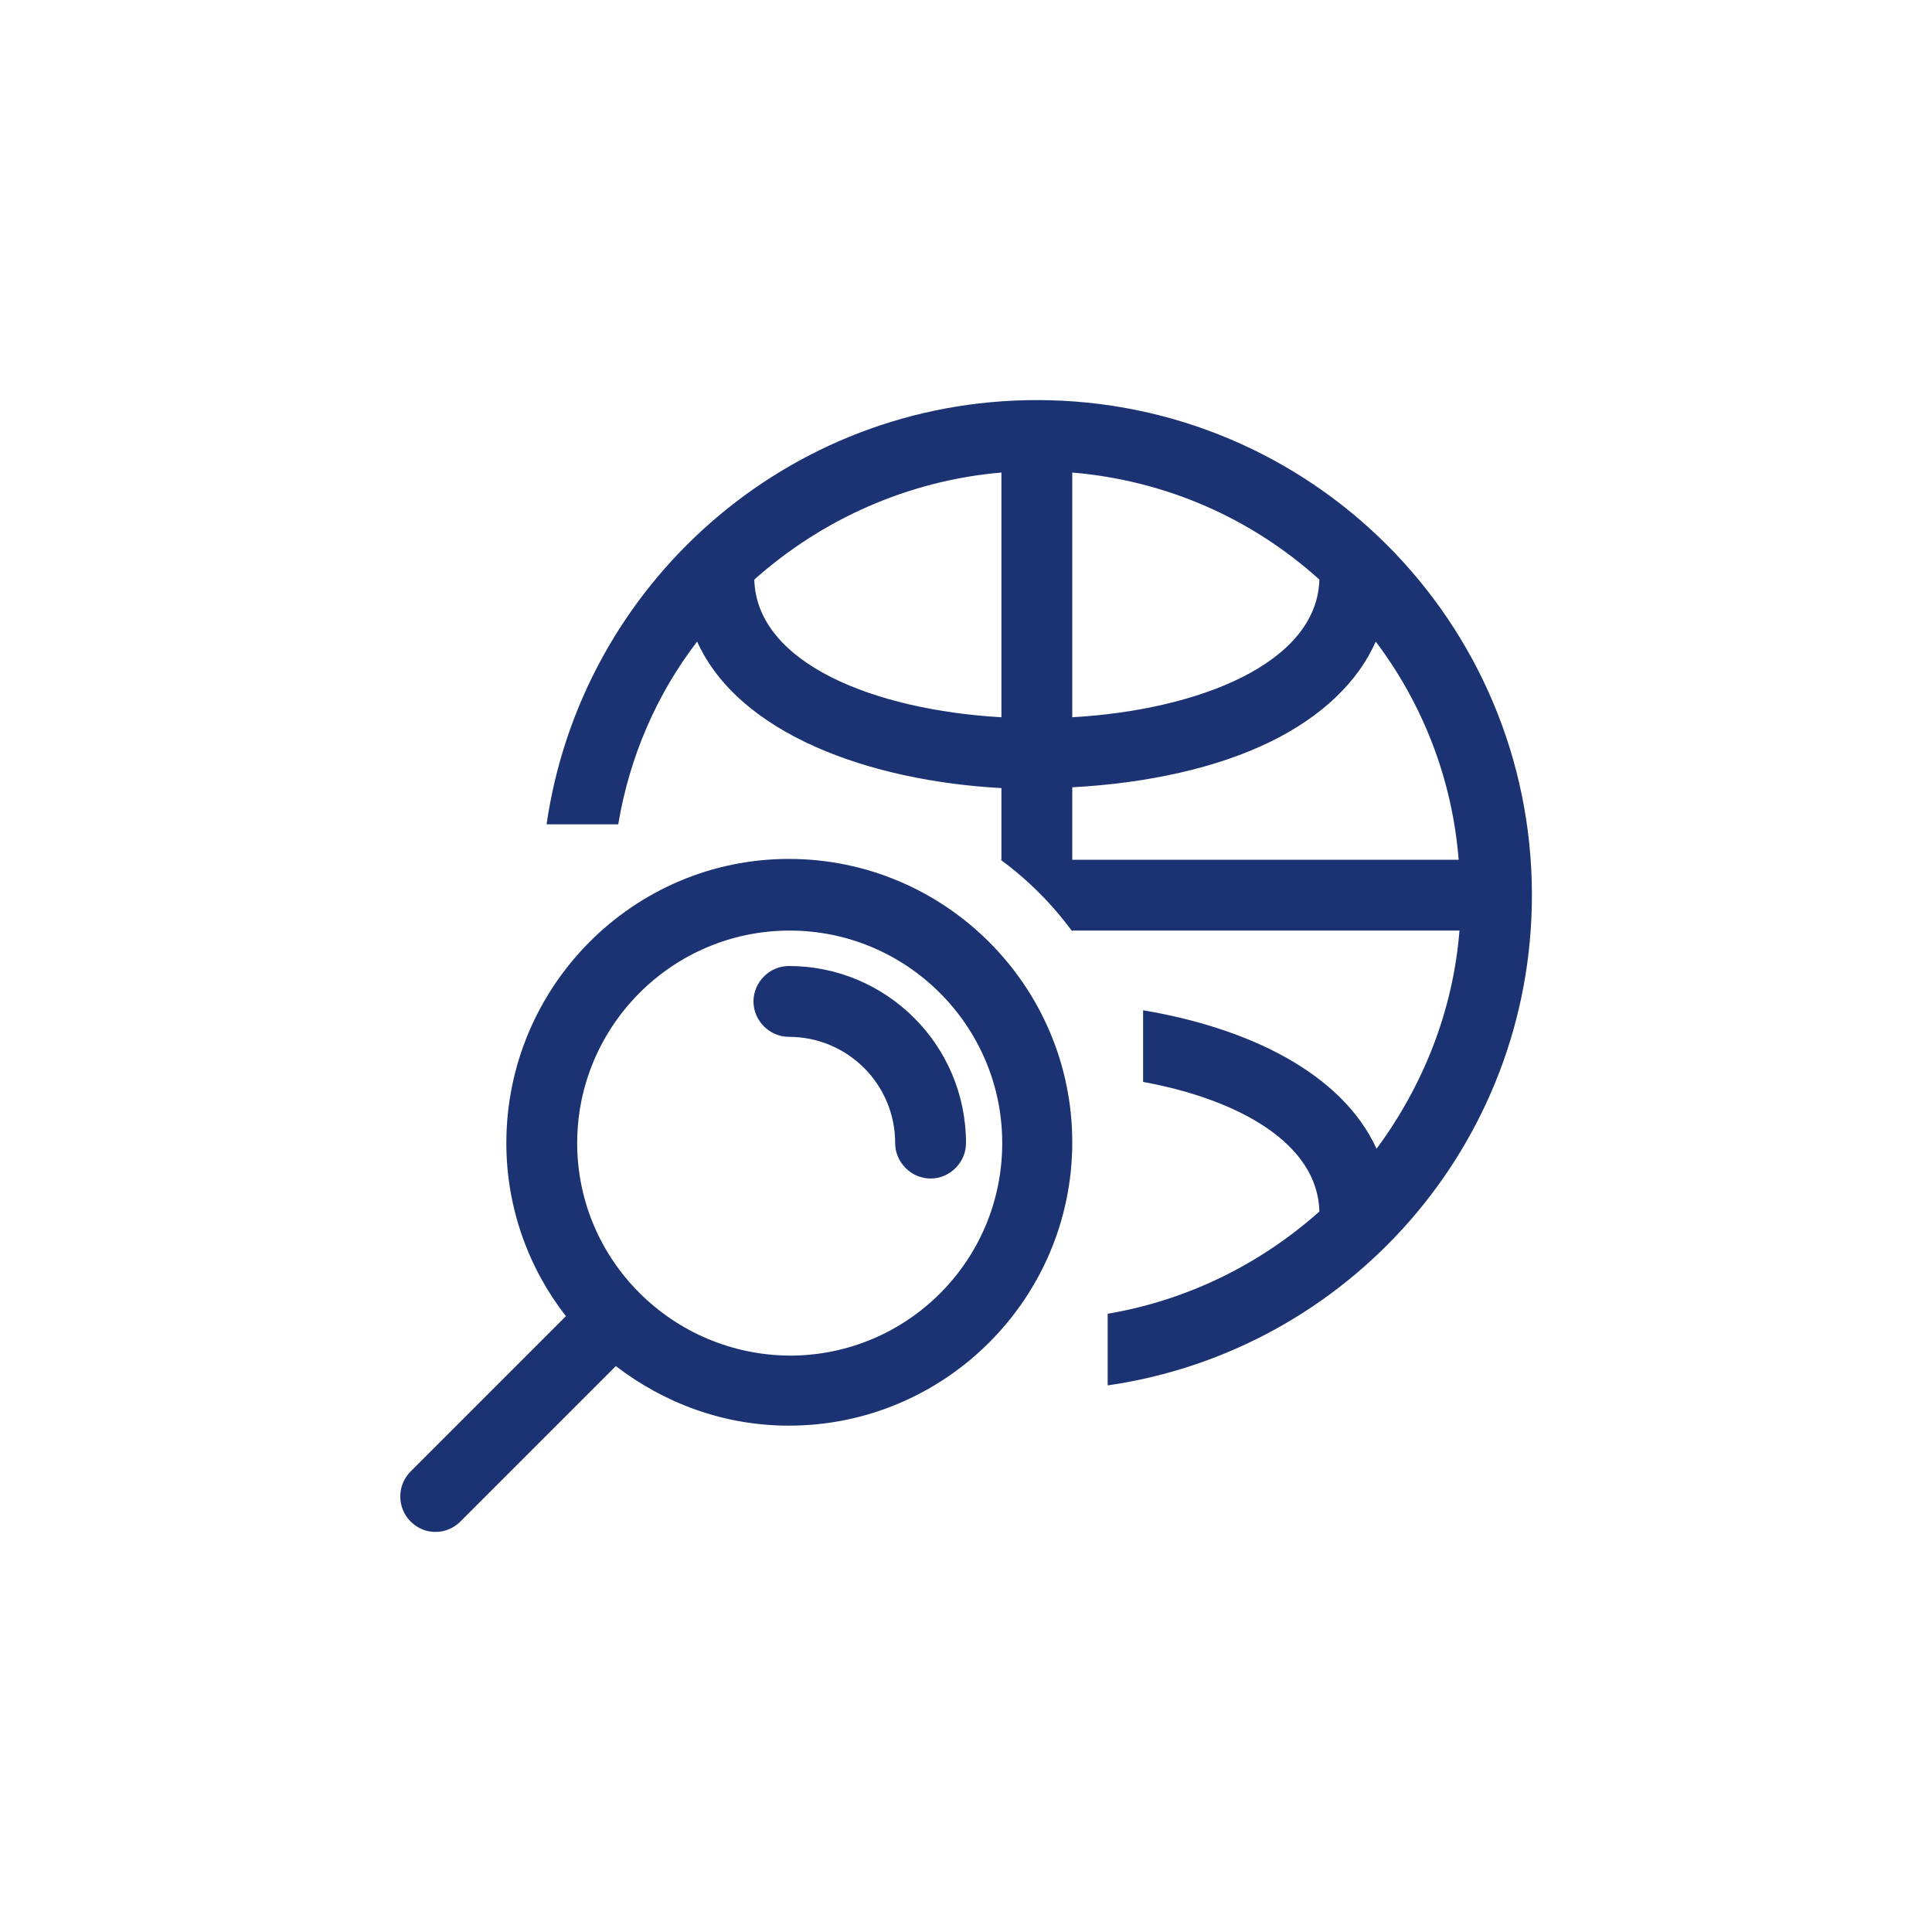 <?xml version="1.0" encoding="utf-8"?>
<!-- Generator: Adobe Illustrator 25.2.1, SVG Export Plug-In . SVG Version: 6.00 Build 0)  -->
<svg version="1.1" id="圖層_1" xmlns="http://www.w3.org/2000/svg" xmlns:xlink="http://www.w3.org/1999/xlink" x="0px" y="0px"
	 viewBox="0 0 240 240" style="enable-background:new 0 0 240 240;" xml:space="preserve">
<style type="text/css">
	.st0{fill:#1B3372;}
</style>
<path class="st0" d="M137.6,172.1c29.8-4.3,52.7-29.9,52.7-60.9c0-34-27.5-61.5-61.5-61.5c-31,0-56.6,22.9-60.9,52.7h8.9
	c1.4-8.4,4.8-16.2,9.8-22.7C91.8,91.2,108,97,124.4,97.9v8.9h-0.1c3.4,2.5,6.4,5.5,8.9,8.9v-0.1h48.1c-0.8,10.1-4.6,19.4-10.3,27.1
	c-4.3-9.4-15.9-15-29-17.2v8.9c12,2.2,21.7,7.7,21.9,16.1c-7.3,6.5-16.3,11-26.3,12.7L137.6,172.1z M133.2,106.8v-9
	c9.3-0.5,18-2.4,24.7-5.7c6.3-3.1,10.8-7.4,13-12.4c5.8,7.7,9.5,17,10.3,27.1L133.2,106.8L133.2,106.8z M133.2,58.7
	c11.8,1,22.4,5.8,30.7,13.3c-0.3,10.4-15,16.2-30.7,17.1V58.7z M93.7,72c8.3-7.4,19-12.3,30.7-13.3v30.4C108.6,88.2,94,82.4,93.7,72
	z M51,182.8c-1.7,1.7-1.7,4.5,0,6.2c0.9,0.9,2,1.3,3.1,1.3c1.1,0,2.2-0.4,3.1-1.3l19.3-19.3c6,4.6,13.4,7.4,21.5,7.4
	c19.4,0,35.2-15.8,35.2-35.2s-15.8-35.2-35.2-35.2S62.9,122.6,62.9,142c0,8.1,2.8,15.6,7.4,21.5L51,182.8z M71.7,142
	c0-14.5,11.8-26.4,26.4-26.4c14.5,0,26.4,11.8,26.4,26.4s-11.8,26.4-26.4,26.4C83.5,168.3,71.7,156.5,71.7,142z M111.2,142
	c0-7.3-5.9-13.2-13.2-13.2c-2.4,0-4.4-2-4.4-4.4c0-2.4,2-4.4,4.4-4.4c12.1,0,22,9.8,22,22c0,2.4-2,4.4-4.4,4.4
	C113.2,146.4,111.2,144.4,111.2,142z"/>
</svg>
